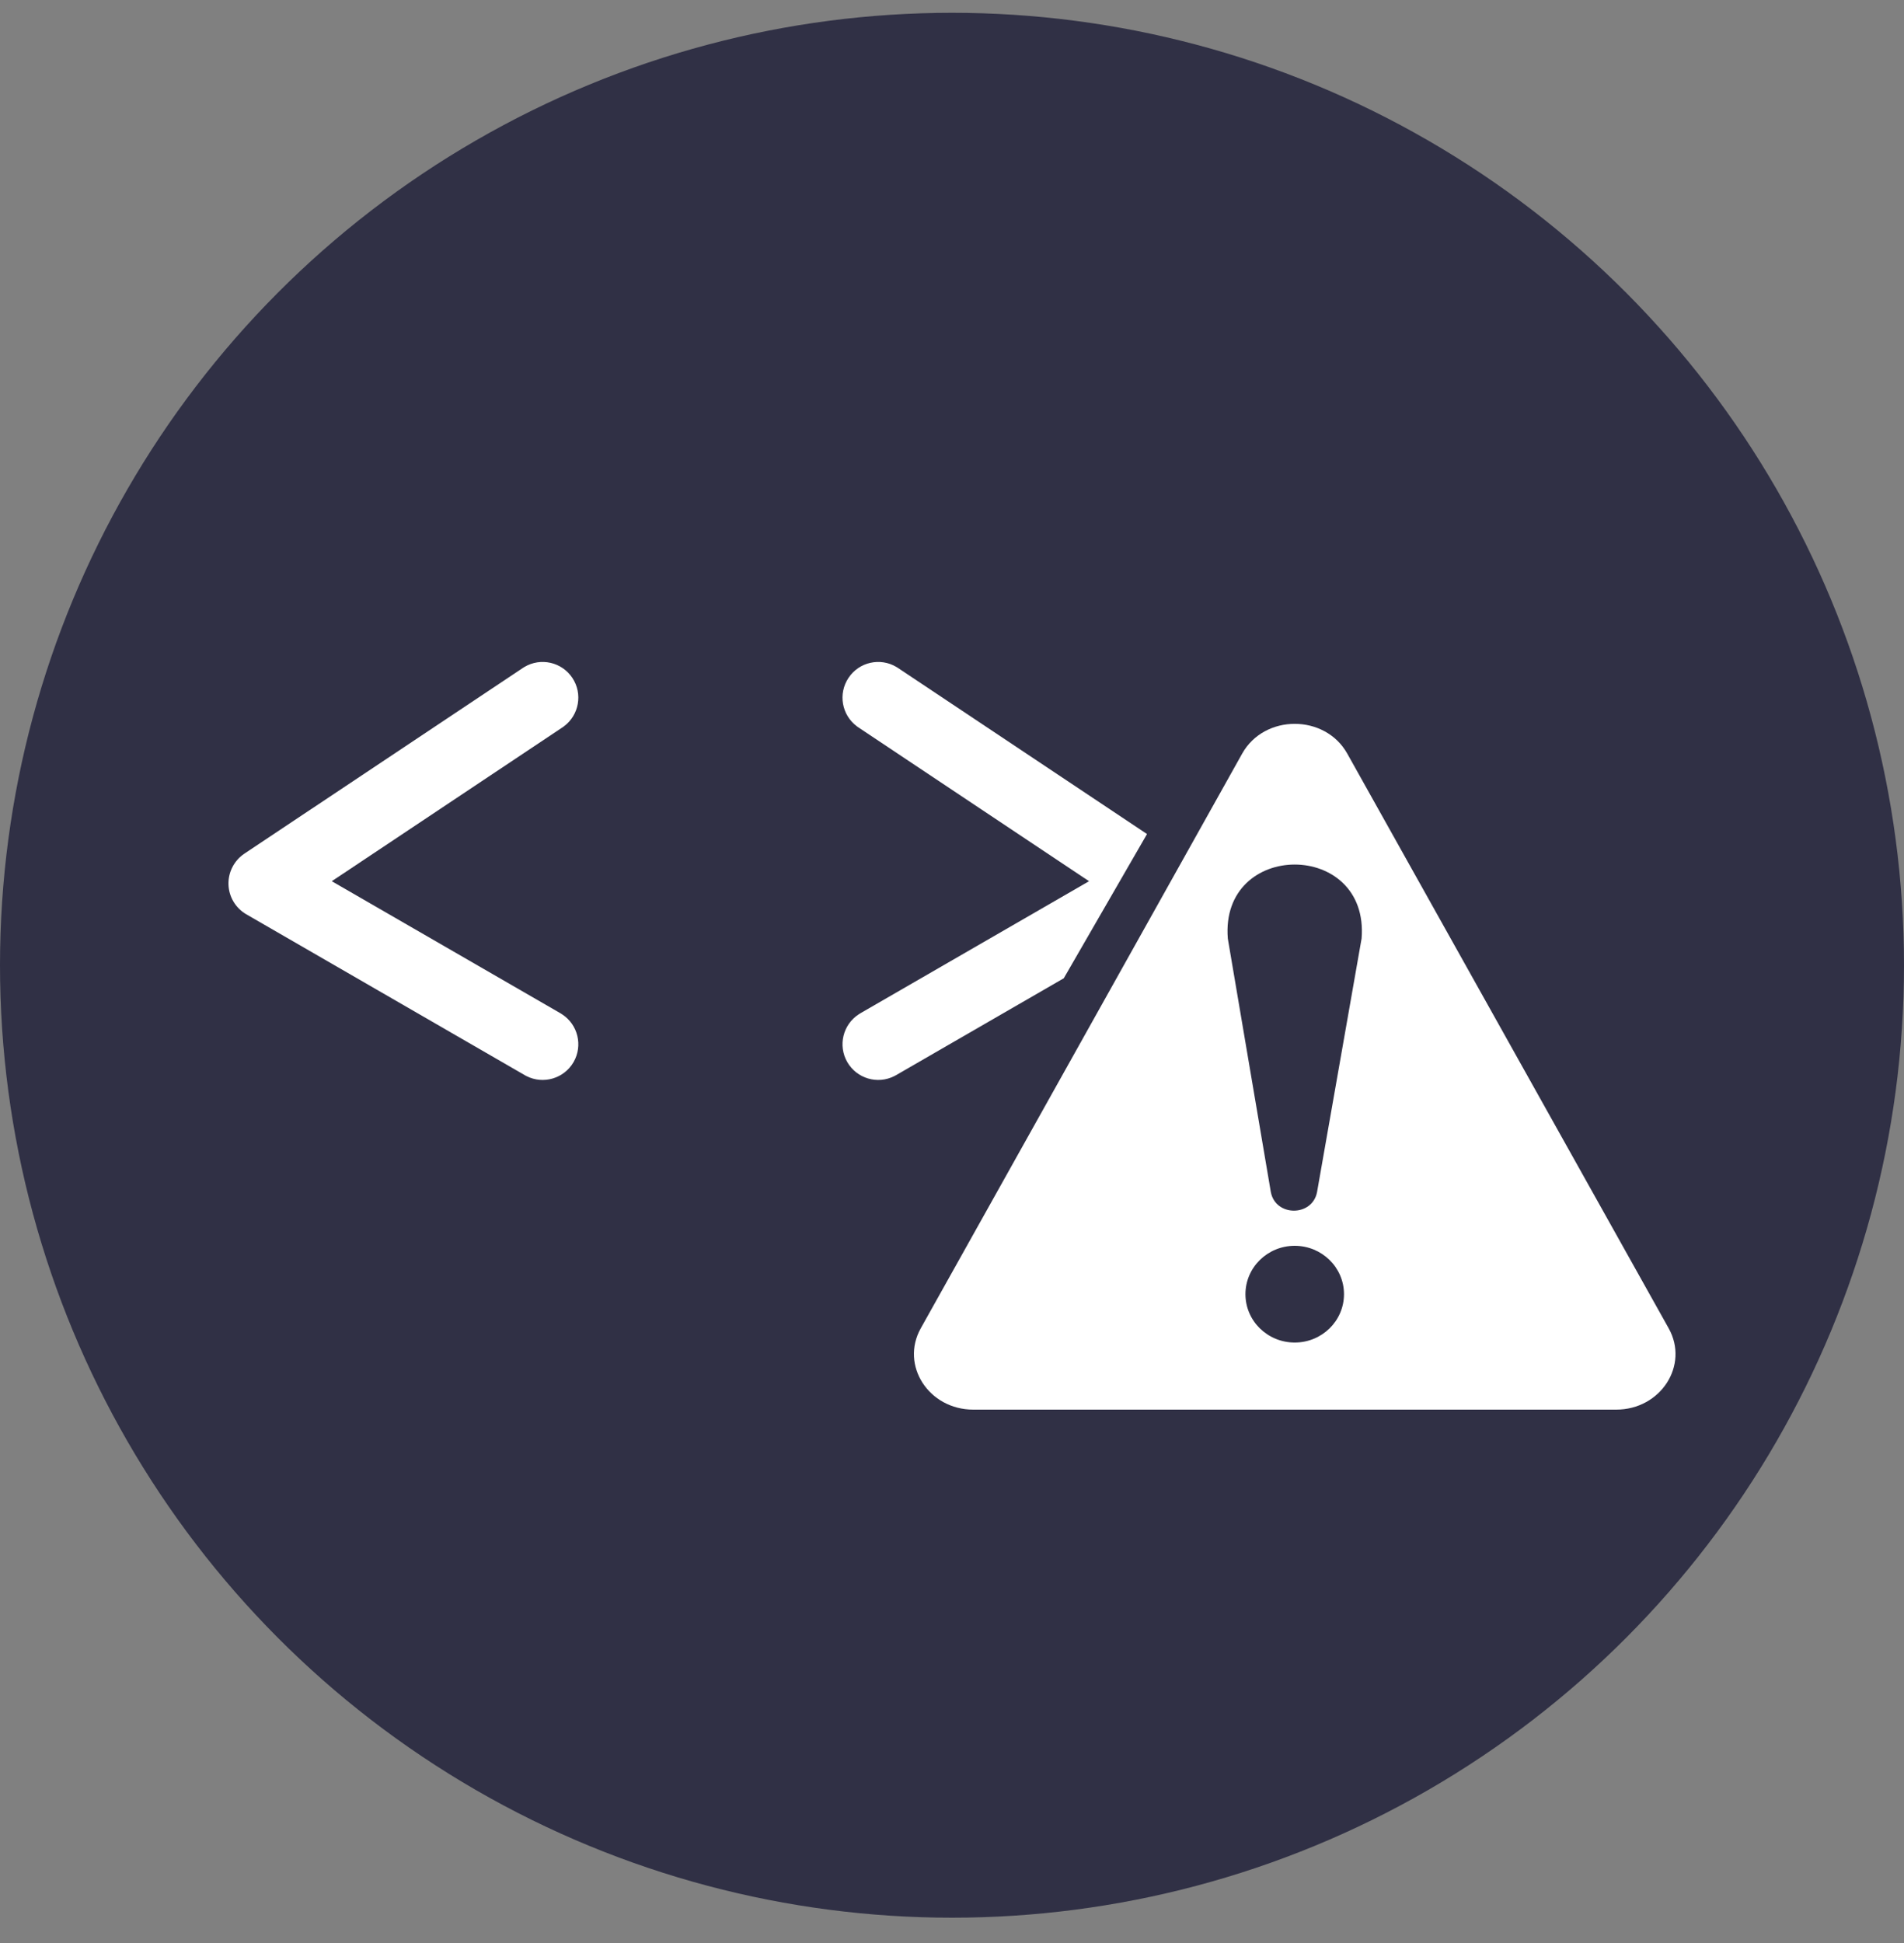 <svg width="50" height="51" viewBox="0 0 50 51" fill="none" xmlns="http://www.w3.org/2000/svg">
<rect x="0" y="0" width="50" height="51" fill="#808080" stroke="none"/>
<circle cx="25" cy="25.336" r="25" fill="#303045"/>
<path d="M13.771 17.507C14.197 17.253 14.752 17.375 15.03 17.793C15.308 18.21 15.207 18.769 14.809 19.065L14.77 19.093L8.713 23.13L14.719 26.597L14.76 26.623C15.176 26.892 15.312 27.444 15.062 27.878C14.811 28.312 14.265 28.47 13.823 28.244L13.781 28.221L6.469 23.999C6.188 23.837 6.011 23.542 6 23.218C5.99 22.894 6.148 22.587 6.417 22.407L13.73 17.533L13.771 17.507Z" fill="white"/>
<path fill-rule="evenodd" clip-rule="evenodd" d="M32.62 19.781C33.203 18.739 34.797 18.739 35.38 19.781L43.82 34.865C44.363 35.836 43.611 37 42.441 37H25.559C24.389 37 23.637 35.836 24.18 34.865L32.62 19.781ZM34 32.7C33.285 32.7 32.706 33.269 32.706 33.97C32.706 34.671 33.285 35.239 34 35.239C34.715 35.239 35.294 34.671 35.294 33.97C35.294 33.269 34.715 32.701 34 32.7ZM35.756 24.635C35.966 22.045 32.034 22.045 32.243 24.635L33.373 31.292C33.498 31.939 34.46 31.939 34.586 31.292L35.756 24.635Z" fill="white"/>
<path d="M22.282 17.793C22.56 17.375 23.115 17.253 23.541 17.507L23.582 17.533L30.121 21.892L27.935 25.678L23.531 28.221L23.488 28.244C23.047 28.47 22.501 28.312 22.25 27.878C22 27.444 22.136 26.892 22.552 26.623L22.593 26.597L28.599 23.13L22.542 19.093L22.503 19.065C22.104 18.769 22.004 18.21 22.282 17.793Z" fill="white"/>
</svg>
